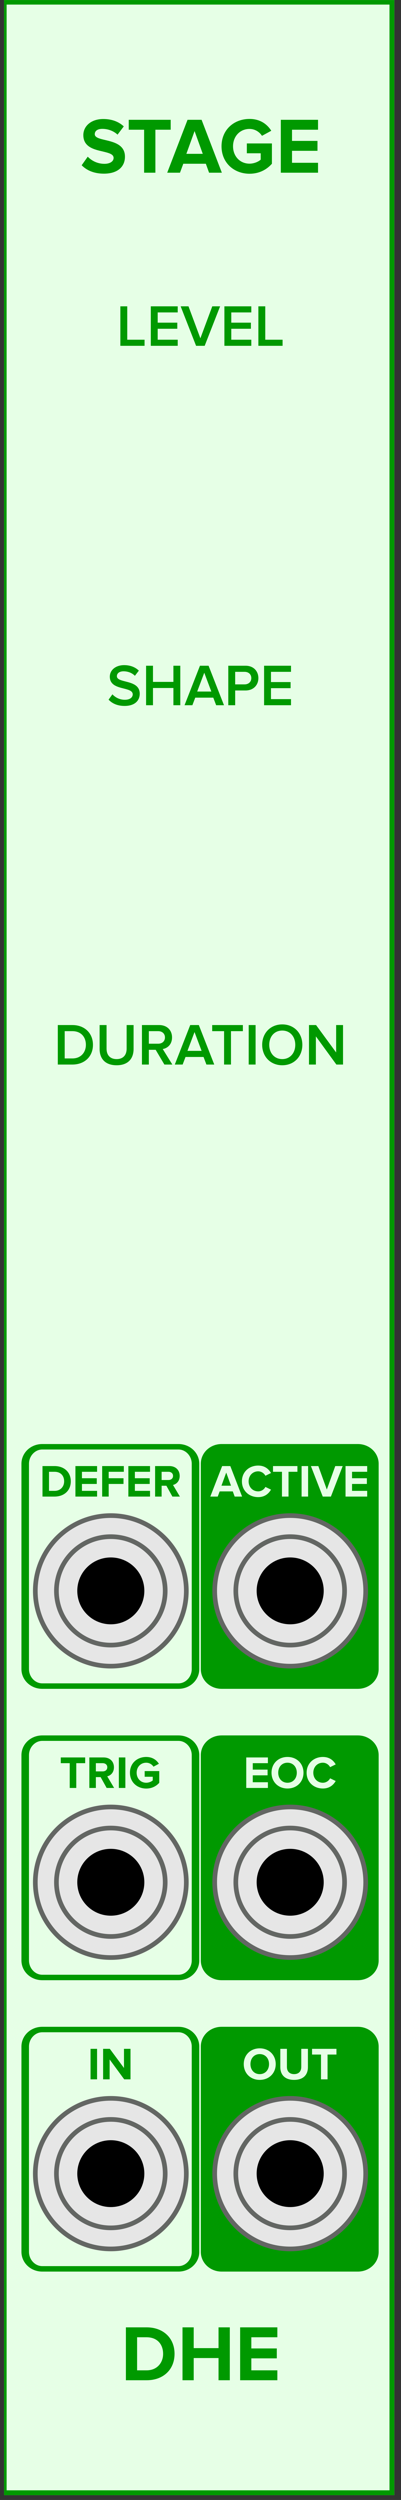 <?xml version="1.0" encoding="UTF-8" standalone="no"?>
<!DOCTYPE svg PUBLIC "-//W3C//DTD SVG 1.1//EN" "http://www.w3.org/Graphics/SVG/1.1/DTD/svg11.dtd">
<svg width="61px" height="380px" version="1.1" xmlns="http://www.w3.org/2000/svg" xmlns:xlink="http://www.w3.org/1999/xlink" xml:space="preserve" xmlns:serif="http://www.serif.com/" style="fill-rule:evenodd;clip-rule:evenodd;stroke-linecap:round;stroke-linejoin:round;stroke-miterlimit:1.5;">
    <rect width="100%" height="100%" fill="#333333" stroke="none"/>
    <g transform="matrix(1,0,0,1,-147,0)">
        <g id="Stage" transform="matrix(2.36,0,0,12.579,452.056,-86.602)">
            <rect x="-129.001" y="6.885" width="25.326" height="30.165" style="fill:none;"/>
            <clipPath id="_clip1">
                <rect x="-129.001" y="6.885" width="25.326" height="30.165"/>
            </clipPath>
            <g clip-path="url(#_clip1)">
                <g id="Background" transform="matrix(0.513,0,0,0.353,-305.333,-3.721)">
                    <rect x="343.442" y="30.035" width="49.327" height="85.424" style="fill:rgb(230,255,230);"/>
                    <path d="M392.768,115.458L343.442,115.458L343.442,30.035L392.768,30.035L392.768,115.458ZM344.051,30.201L344.051,115.292L392.159,115.292L392.159,30.201L344.051,30.201Z" style="fill:rgb(0,153,0);"/>
                </g>
                <g id="OUT" transform="matrix(0.516,0,0,0.098,-151.863,27.792)">
                    <rect x="66.681" y="35.639" width="26.661" height="38.18" style="fill:none;"/>
                    <g id="Border" transform="matrix(0.819,0,0,0.586,44.357,-0.656)">
                        <path d="M56.502,67.682C56.502,65.708 55.338,64.105 53.904,64.105L33.125,64.105C31.691,64.105 30.527,65.708 30.527,67.682L30.527,110.886C30.527,112.86 31.691,114.463 33.125,114.463L53.904,114.463C55.338,114.463 56.502,112.86 56.502,110.886L56.502,67.682Z" style="fill:rgb(0,153,0);stroke:rgb(0,153,0);stroke-width:1.15px;"/>
                    </g>
                    <g id="Control" transform="matrix(0.821,0,0,0.808,-135.891,-227.902)">
                        <path id="path7255" d="M263.024,361.217C256.688,361.217 251.536,356.064 251.536,349.728C251.536,343.392 256.688,338.24 263.024,338.24C269.36,338.24 274.512,343.392 274.512,349.728C274.512,356.064 269.36,361.217 263.024,361.217" style="fill:rgb(230,230,230);fill-rule:nonzero;stroke:rgb(99,102,99);stroke-width:0.71px;stroke-linecap:butt;stroke-linejoin:miter;stroke-miterlimit:4;"/>
                        <path id="path7261" d="M263.024,358.002C258.461,358.002 254.75,354.291 254.75,349.728C254.75,345.166 258.461,341.455 263.024,341.455C267.586,341.455 271.297,345.166 271.297,349.728C271.297,354.291 267.586,358.002 263.024,358.002" style="fill:rgb(230,230,230);fill-rule:nonzero;stroke:rgb(99,102,99);stroke-width:0.71px;stroke-linecap:butt;stroke-linejoin:miter;stroke-miterlimit:4;"/>
                        <path id="path7265" d="M268.125,349.728C268.125,352.545 265.84,354.83 263.024,354.83C260.207,354.83 257.922,352.545 257.922,349.728C257.922,346.912 260.207,344.627 263.024,344.627C265.84,344.627 268.125,346.912 268.125,349.728" style="fill-rule:nonzero;"/>
                    </g>
                    <g transform="matrix(0.821,0,0,0.808,56.918,3.1)">
                        <path id="Label" d="M21.112,47.12C21.112,48.523 22.138,49.528 23.541,49.528C24.951,49.528 25.977,48.523 25.977,47.12C25.977,45.718 24.951,44.713 23.541,44.713C22.138,44.713 21.112,45.718 21.112,47.12ZM24.958,47.12C24.958,47.986 24.399,48.649 23.541,48.649C22.683,48.649 22.131,47.986 22.131,47.12C22.131,46.248 22.683,45.592 23.541,45.592C24.399,45.592 24.958,46.248 24.958,47.12Z" style="fill:rgb(230,255,230);fill-rule:nonzero;"/>
                        <path d="M26.675,47.588C26.675,48.733 27.359,49.528 28.775,49.528C30.192,49.528 30.876,48.74 30.876,47.581L30.876,44.789L29.864,44.789L29.864,47.553C29.864,48.202 29.494,48.649 28.775,48.649C28.057,48.649 27.68,48.202 27.68,47.553L27.68,44.789L26.675,44.789L26.675,47.588Z" style="fill:rgb(230,255,230);fill-rule:nonzero;"/>
                        <path d="M32.865,49.445L33.863,49.445L33.863,45.662L35.217,45.662L35.217,44.789L31.504,44.789L31.504,45.662L32.865,45.662L32.865,49.445Z" style="fill:rgb(230,255,230);fill-rule:nonzero;"/>
                    </g>
                </g>
                <g id="IN" transform="matrix(0.516,0,0,0.098,-163.425,27.792)">
                    <rect x="66.681" y="35.639" width="26.661" height="38.18" style="fill:none;"/>
                    <g id="Border1" serif:id="Border" transform="matrix(0.819,0,0,0.586,44.357,-0.656)">
                        <path d="M56.502,67.682C56.502,65.708 55.338,64.105 53.904,64.105L33.125,64.105C31.691,64.105 30.527,65.708 30.527,67.682L30.527,110.886C30.527,112.86 31.691,114.463 33.125,114.463L53.904,114.463C55.338,114.463 56.502,112.86 56.502,110.886L56.502,67.682Z" style="fill:none;stroke:rgb(0,153,0);stroke-width:1.15px;"/>
                    </g>
                    <g id="Control1" serif:id="Control" transform="matrix(0.821,0,0,0.808,-135.891,-227.902)">
                        <path id="path72551" serif:id="path7255" d="M263.024,361.217C256.688,361.217 251.536,356.064 251.536,349.728C251.536,343.392 256.688,338.24 263.024,338.24C269.36,338.24 274.512,343.392 274.512,349.728C274.512,356.064 269.36,361.217 263.024,361.217" style="fill:rgb(230,230,230);fill-rule:nonzero;stroke:rgb(99,102,99);stroke-width:0.71px;stroke-linecap:butt;stroke-linejoin:miter;stroke-miterlimit:4;"/>
                        <path id="path72611" serif:id="path7261" d="M263.024,358.002C258.461,358.002 254.75,354.291 254.75,349.728C254.75,345.166 258.461,341.455 263.024,341.455C267.586,341.455 271.297,345.166 271.297,349.728C271.297,354.291 267.586,358.002 263.024,358.002" style="fill:rgb(230,230,230);fill-rule:nonzero;stroke:rgb(99,102,99);stroke-width:0.71px;stroke-linecap:butt;stroke-linejoin:miter;stroke-miterlimit:4;"/>
                        <path id="path72651" serif:id="path7265" d="M268.125,349.728C268.125,352.545 265.84,354.83 263.024,354.83C260.207,354.83 257.922,352.545 257.922,349.728C257.922,346.912 260.207,344.627 263.024,344.627C265.84,344.627 268.125,346.912 268.125,349.728" style="fill-rule:nonzero;"/>
                    </g>
                    <g transform="matrix(0.821,0,0,0.808,56.918,3.1)">
                        <rect id="Label1" serif:id="Label" x="25.094" y="44.789" width="0.991" height="4.655" style="fill:rgb(0,153,0);fill-rule:nonzero;"/>
                        <path d="M30.217,49.445L31.173,49.445L31.173,44.789L30.182,44.789L30.182,47.714L28.025,44.789L27.006,44.789L27.006,49.445L27.997,49.445L27.997,46.409L30.217,49.445Z" style="fill:rgb(0,153,0);fill-rule:nonzero;"/>
                    </g>
                </g>
                <g id="EOC" transform="matrix(0.516,0,0,0.098,-151.863,24.271)">
                    <rect x="66.681" y="35.639" width="26.661" height="38.18" style="fill:none;"/>
                    <g id="Border2" serif:id="Border" transform="matrix(0.819,0,0,0.586,44.357,-0.656)">
                        <path d="M56.502,67.682C56.502,65.708 55.338,64.105 53.904,64.105L33.125,64.105C31.691,64.105 30.527,65.708 30.527,67.682L30.527,110.886C30.527,112.86 31.691,114.463 33.125,114.463L53.904,114.463C55.338,114.463 56.502,112.86 56.502,110.886L56.502,67.682Z" style="fill:rgb(0,153,0);stroke:rgb(0,153,0);stroke-width:1.15px;"/>
                    </g>
                    <g id="Control2" serif:id="Control" transform="matrix(0.821,0,0,0.808,-135.891,-227.902)">
                        <path id="path72552" serif:id="path7255" d="M263.024,361.217C256.688,361.217 251.536,356.064 251.536,349.728C251.536,343.392 256.688,338.24 263.024,338.24C269.36,338.24 274.512,343.392 274.512,349.728C274.512,356.064 269.36,361.217 263.024,361.217" style="fill:rgb(230,230,230);fill-rule:nonzero;stroke:rgb(99,102,99);stroke-width:0.71px;stroke-linecap:butt;stroke-linejoin:miter;stroke-miterlimit:4;"/>
                        <path id="path72612" serif:id="path7261" d="M263.024,358.002C258.461,358.002 254.75,354.291 254.75,349.728C254.75,345.166 258.461,341.455 263.024,341.455C267.586,341.455 271.297,345.166 271.297,349.728C271.297,354.291 267.586,358.002 263.024,358.002" style="fill:rgb(230,230,230);fill-rule:nonzero;stroke:rgb(99,102,99);stroke-width:0.71px;stroke-linecap:butt;stroke-linejoin:miter;stroke-miterlimit:4;"/>
                        <path id="path72652" serif:id="path7265" d="M268.125,349.728C268.125,352.545 265.84,354.83 263.024,354.83C260.207,354.83 257.922,352.545 257.922,349.728C257.922,346.912 260.207,344.627 263.024,344.627C265.84,344.627 268.125,346.912 268.125,349.728" style="fill-rule:nonzero;"/>
                    </g>
                    <g transform="matrix(0.821,0,0,0.808,56.918,3.1)">
                        <path id="Label2" serif:id="Label" d="M21.493,49.445L24.787,49.445L24.787,48.572L22.484,48.572L22.484,47.518L24.738,47.518L24.738,46.646L22.484,46.646L22.484,45.662L24.787,45.662L24.787,44.789L21.493,44.789L21.493,49.445Z" style="fill:rgb(230,255,230);fill-rule:nonzero;"/>
                        <path d="M25.338,47.12C25.338,48.523 26.364,49.528 27.767,49.528C29.177,49.528 30.203,48.523 30.203,47.12C30.203,45.718 29.177,44.713 27.767,44.713C26.364,44.713 25.338,45.718 25.338,47.12ZM29.184,47.12C29.184,47.986 28.625,48.649 27.767,48.649C26.908,48.649 26.357,47.986 26.357,47.12C26.357,46.248 26.908,45.592 27.767,45.592C28.625,45.592 29.184,46.248 29.184,47.12Z" style="fill:rgb(230,255,230);fill-rule:nonzero;"/>
                        <path d="M33.155,49.528C34.181,49.528 34.767,48.963 35.102,48.384L34.251,47.972C34.055,48.356 33.636,48.649 33.155,48.649C32.31,48.649 31.696,48 31.696,47.12C31.696,46.241 32.31,45.592 33.155,45.592C33.636,45.592 34.055,45.892 34.251,46.269L35.102,45.85C34.774,45.271 34.181,44.713 33.155,44.713C31.759,44.713 30.677,45.69 30.677,47.12C30.677,48.551 31.759,49.528 33.155,49.528Z" style="fill:rgb(230,255,230);fill-rule:nonzero;"/>
                    </g>
                </g>
                <g id="TRIG" transform="matrix(0.516,0,0,0.098,-163.425,24.271)">
                    <rect x="66.681" y="35.639" width="26.661" height="38.18" style="fill:none;"/>
                    <g id="Border3" serif:id="Border" transform="matrix(0.819,0,0,0.586,44.357,-0.656)">
                        <path d="M56.502,67.682C56.502,65.708 55.338,64.105 53.904,64.105L33.125,64.105C31.691,64.105 30.527,65.708 30.527,67.682L30.527,110.886C30.527,112.86 31.691,114.463 33.125,114.463L53.904,114.463C55.338,114.463 56.502,112.86 56.502,110.886L56.502,67.682Z" style="fill:none;stroke:rgb(0,153,0);stroke-width:1.15px;"/>
                    </g>
                    <g id="Control3" serif:id="Control" transform="matrix(0.821,0,0,0.808,-135.891,-227.902)">
                        <path id="path72553" serif:id="path7255" d="M263.024,361.217C256.688,361.217 251.536,356.064 251.536,349.728C251.536,343.392 256.688,338.24 263.024,338.24C269.36,338.24 274.512,343.392 274.512,349.728C274.512,356.064 269.36,361.217 263.024,361.217" style="fill:rgb(230,230,230);fill-rule:nonzero;stroke:rgb(99,102,99);stroke-width:0.71px;stroke-linecap:butt;stroke-linejoin:miter;stroke-miterlimit:4;"/>
                        <path id="path72613" serif:id="path7261" d="M263.024,358.002C258.461,358.002 254.75,354.291 254.75,349.728C254.75,345.166 258.461,341.455 263.024,341.455C267.586,341.455 271.297,345.166 271.297,349.728C271.297,354.291 267.586,358.002 263.024,358.002" style="fill:rgb(230,230,230);fill-rule:nonzero;stroke:rgb(99,102,99);stroke-width:0.71px;stroke-linecap:butt;stroke-linejoin:miter;stroke-miterlimit:4;"/>
                        <path id="path72653" serif:id="path7265" d="M268.125,349.728C268.125,352.545 265.84,354.83 263.024,354.83C260.207,354.83 257.922,352.545 257.922,349.728C257.922,346.912 260.207,344.627 263.024,344.627C265.84,344.627 268.125,346.912 268.125,349.728" style="fill-rule:nonzero;"/>
                    </g>
                    <g transform="matrix(0.821,0,0,0.808,56.918,3.1)">
                        <path id="Label3" serif:id="Label" d="M21.925,49.445L22.923,49.445L22.923,45.662L24.277,45.662L24.277,44.789L20.564,44.789L20.564,45.662L21.925,45.662L21.925,49.445Z" style="fill:rgb(0,153,0);fill-rule:nonzero;"/>
                        <path d="M27.544,49.445L28.681,49.445L27.634,47.672C28.137,47.553 28.653,47.113 28.653,46.29C28.653,45.425 28.06,44.789 27.09,44.789L24.912,44.789L24.912,49.445L25.903,49.445L25.903,47.79L26.629,47.79L27.544,49.445ZM27.641,46.29C27.641,46.681 27.341,46.918 26.943,46.918L25.903,46.918L25.903,45.662L26.943,45.662C27.341,45.662 27.641,45.899 27.641,46.29Z" style="fill:rgb(0,153,0);fill-rule:nonzero;"/>
                        <rect x="29.4" y="44.789" width="0.991" height="4.655" style="fill:rgb(0,153,0);fill-rule:nonzero;"/>
                        <path d="M31.089,47.12C31.089,48.586 32.206,49.535 33.567,49.535C34.411,49.535 35.074,49.186 35.549,48.656L35.549,46.869L33.329,46.869L33.329,47.735L34.558,47.735L34.558,48.293C34.369,48.467 33.978,48.649 33.567,48.649C32.722,48.649 32.108,48 32.108,47.12C32.108,46.241 32.722,45.592 33.567,45.592C34.062,45.592 34.46,45.871 34.669,46.199L35.493,45.753C35.144,45.201 34.537,44.713 33.567,44.713C32.206,44.713 31.089,45.648 31.089,47.12Z" style="fill:rgb(0,153,0);fill-rule:nonzero;"/>
                    </g>
                </g>
                <g id="ACTIVE" transform="matrix(0.516,0,0,0.098,-151.863,20.75)">
                    <rect x="66.681" y="35.639" width="26.661" height="38.18" style="fill:none;"/>
                    <g id="Border4" serif:id="Border" transform="matrix(0.819,0,0,0.586,44.357,-0.656)">
                        <path d="M56.502,67.682C56.502,65.708 55.338,64.105 53.904,64.105L33.125,64.105C31.691,64.105 30.527,65.708 30.527,67.682L30.527,110.886C30.527,112.86 31.691,114.463 33.125,114.463L53.904,114.463C55.338,114.463 56.502,112.86 56.502,110.886L56.502,67.682Z" style="fill:rgb(0,153,0);stroke:rgb(0,153,0);stroke-width:1.15px;"/>
                    </g>
                    <g id="Control4" serif:id="Control" transform="matrix(0.821,0,0,0.808,-135.891,-227.902)">
                        <path id="path72554" serif:id="path7255" d="M263.024,361.217C256.688,361.217 251.536,356.064 251.536,349.728C251.536,343.392 256.688,338.24 263.024,338.24C269.36,338.24 274.512,343.392 274.512,349.728C274.512,356.064 269.36,361.217 263.024,361.217" style="fill:rgb(230,230,230);fill-rule:nonzero;stroke:rgb(99,102,99);stroke-width:0.71px;stroke-linecap:butt;stroke-linejoin:miter;stroke-miterlimit:4;"/>
                        <path id="path72614" serif:id="path7261" d="M263.024,358.002C258.461,358.002 254.75,354.291 254.75,349.728C254.75,345.166 258.461,341.455 263.024,341.455C267.586,341.455 271.297,345.166 271.297,349.728C271.297,354.291 267.586,358.002 263.024,358.002" style="fill:rgb(230,230,230);fill-rule:nonzero;stroke:rgb(99,102,99);stroke-width:0.71px;stroke-linecap:butt;stroke-linejoin:miter;stroke-miterlimit:4;"/>
                        <path id="path72654" serif:id="path7265" d="M268.125,349.728C268.125,352.545 265.84,354.83 263.024,354.83C260.207,354.83 257.922,352.545 257.922,349.728C257.922,346.912 260.207,344.627 263.024,344.627C265.84,344.627 268.125,346.912 268.125,349.728" style="fill-rule:nonzero;"/>
                    </g>
                    <g transform="matrix(0.821,0,0,0.808,56.918,3.1)">
                        <path id="Label4" serif:id="Label" d="M19.73,49.445L20.861,49.445L19.067,44.789L17.825,44.789L16.024,49.445L17.155,49.445L17.448,48.656L19.444,48.656L19.73,49.445ZM18.446,45.78L19.172,47.783L17.72,47.783L18.446,45.78Z" style="fill:rgb(230,255,230);fill-rule:nonzero;"/>
                        <path d="M23.311,49.528C24.337,49.528 24.923,48.963 25.258,48.384L24.406,47.972C24.211,48.356 23.792,48.649 23.311,48.649C22.466,48.649 21.852,48 21.852,47.12C21.852,46.241 22.466,45.592 23.311,45.592C23.792,45.592 24.211,45.892 24.406,46.269L25.258,45.85C24.93,45.271 24.337,44.713 23.311,44.713C21.915,44.713 20.833,45.69 20.833,47.12C20.833,48.551 21.915,49.528 23.311,49.528Z" style="fill:rgb(230,255,230);fill-rule:nonzero;"/>
                        <path d="M26.926,49.445L27.924,49.445L27.924,45.662L29.278,45.662L29.278,44.789L25.565,44.789L25.565,45.662L26.926,45.662L26.926,49.445Z" style="fill:rgb(230,255,230);fill-rule:nonzero;"/>
                        <rect x="29.913" y="44.789" width="0.991" height="4.655" style="fill:rgb(230,255,230);fill-rule:nonzero;"/>
                        <path d="M33.13,49.445L34.373,49.445L36.166,44.789L35.036,44.789L33.752,48.37L32.46,44.789L31.33,44.789L33.13,49.445Z" style="fill:rgb(230,255,230);fill-rule:nonzero;"/>
                        <path d="M36.599,49.445L39.893,49.445L39.893,48.572L37.59,48.572L37.59,47.518L39.844,47.518L39.844,46.646L37.59,46.646L37.59,45.662L39.893,45.662L39.893,44.789L36.599,44.789L36.599,49.445Z" style="fill:rgb(230,255,230);fill-rule:nonzero;"/>
                    </g>
                </g>
                <g id="DEFER" transform="matrix(0.516,0,0,0.098,-163.425,20.75)">
                    <rect x="66.681" y="35.639" width="26.661" height="38.18" style="fill:none;"/>
                    <g id="Border5" serif:id="Border" transform="matrix(0.819,0,0,0.586,44.357,-0.656)">
                        <path d="M56.502,67.682C56.502,65.708 55.338,64.105 53.904,64.105L33.125,64.105C31.691,64.105 30.527,65.708 30.527,67.682L30.527,110.886C30.527,112.86 31.691,114.463 33.125,114.463L53.904,114.463C55.338,114.463 56.502,112.86 56.502,110.886L56.502,67.682Z" style="fill:none;stroke:rgb(0,153,0);stroke-width:1.15px;"/>
                    </g>
                    <g id="Control5" serif:id="Control" transform="matrix(0.821,0,0,0.808,-135.891,-227.902)">
                        <path id="path72555" serif:id="path7255" d="M263.024,361.217C256.688,361.217 251.536,356.064 251.536,349.728C251.536,343.392 256.688,338.24 263.024,338.24C269.36,338.24 274.512,343.392 274.512,349.728C274.512,356.064 269.36,361.217 263.024,361.217" style="fill:rgb(230,230,230);fill-rule:nonzero;stroke:rgb(99,102,99);stroke-width:0.71px;stroke-linecap:butt;stroke-linejoin:miter;stroke-miterlimit:4;"/>
                        <path id="path72615" serif:id="path7261" d="M263.024,358.002C258.461,358.002 254.75,354.291 254.75,349.728C254.75,345.166 258.461,341.455 263.024,341.455C267.586,341.455 271.297,345.166 271.297,349.728C271.297,354.291 267.586,358.002 263.024,358.002" style="fill:rgb(230,230,230);fill-rule:nonzero;stroke:rgb(99,102,99);stroke-width:0.71px;stroke-linecap:butt;stroke-linejoin:miter;stroke-miterlimit:4;"/>
                        <path id="path72655" serif:id="path7265" d="M268.125,349.728C268.125,352.545 265.84,354.83 263.024,354.83C260.207,354.83 257.922,352.545 257.922,349.728C257.922,346.912 260.207,344.627 263.024,344.627C265.84,344.627 268.125,346.912 268.125,349.728" style="fill-rule:nonzero;"/>
                    </g>
                    <g transform="matrix(0.821,0,0,0.808,56.918,3.1)">
                        <path id="Label5" serif:id="Label" d="M17.783,49.445L19.619,49.445C21.077,49.445 22.089,48.523 22.089,47.12C22.089,45.718 21.077,44.789 19.619,44.789L17.783,44.789L17.783,49.445ZM18.774,48.572L18.774,45.662L19.619,45.662C20.575,45.662 21.077,46.297 21.077,47.12C21.077,47.909 20.54,48.572 19.619,48.572L18.774,48.572Z" style="fill:rgb(0,153,0);fill-rule:nonzero;"/>
                        <path d="M22.794,49.445L26.088,49.445L26.088,48.572L23.785,48.572L23.785,47.518L26.04,47.518L26.04,46.646L23.785,46.646L23.785,45.662L26.088,45.662L26.088,44.789L22.794,44.789L22.794,49.445Z" style="fill:rgb(0,153,0);fill-rule:nonzero;"/>
                        <path d="M26.863,49.445L27.854,49.445L27.854,47.518L30.108,47.518L30.108,46.646L27.854,46.646L27.854,45.662L30.157,45.662L30.157,44.789L26.863,44.789L26.863,49.445Z" style="fill:rgb(0,153,0);fill-rule:nonzero;"/>
                        <path d="M30.848,49.445L34.142,49.445L34.142,48.572L31.839,48.572L31.839,47.518L34.094,47.518L34.094,46.646L31.839,46.646L31.839,45.662L34.142,45.662L34.142,44.789L30.848,44.789L30.848,49.445Z" style="fill:rgb(0,153,0);fill-rule:nonzero;"/>
                        <path d="M37.548,49.445L38.686,49.445L37.639,47.672C38.141,47.553 38.658,47.113 38.658,46.29C38.658,45.425 38.065,44.789 37.095,44.789L34.917,44.789L34.917,49.445L35.908,49.445L35.908,47.79L36.634,47.79L37.548,49.445ZM37.646,46.29C37.646,46.681 37.346,46.918 36.948,46.918L35.908,46.918L35.908,45.662L36.948,45.662C37.346,45.662 37.646,45.899 37.646,46.29Z" style="fill:rgb(0,153,0);fill-rule:nonzero;"/>
                    </g>
                </g>
                <g id="Duration" transform="matrix(2.001,0,0,1,118.529,8.88178e-15)">
                    <g>
                        <g id="Knob" transform="matrix(0.132,0,0,0.081,-125.274,11.128)">
                            <rect x="24.299" y="98.722" width="71.034" height="58.204" style="fill:none;"/>
                            <g transform="matrix(1.604,0,0,0.986,-3.962,56.36)">
                                <path id="Label-Large" serif:id="Label Large" d="M18.07,50.776L20.292,50.776C22.155,50.776 23.418,49.549 23.418,47.793C23.418,46.037 22.155,44.801 20.292,44.801L18.07,44.801L18.07,50.776ZM19.118,49.853L19.118,45.724L20.292,45.724C21.627,45.724 22.343,46.637 22.343,47.793C22.343,48.922 21.591,49.853 20.292,49.853L19.118,49.853Z" style="fill:rgb(0,153,0);fill-rule:nonzero;"/>
                                <path d="M24.431,48.42C24.431,49.889 25.282,50.884 27.019,50.884C28.748,50.884 29.599,49.898 29.599,48.411L29.599,44.801L28.542,44.801L28.542,48.384C28.542,49.334 28.014,49.952 27.019,49.952C26.016,49.952 25.488,49.334 25.488,48.384L25.488,44.801L24.431,44.801L24.431,48.42Z" style="fill:rgb(0,153,0);fill-rule:nonzero;"/>
                                <path d="M34.285,50.776L35.494,50.776L34.034,48.429C34.751,48.313 35.449,47.739 35.449,46.673C35.449,45.571 34.679,44.801 33.496,44.801L30.872,44.801L30.872,50.776L31.92,50.776L31.92,48.545L32.959,48.545L34.285,50.776ZM34.374,46.673C34.374,47.247 33.944,47.623 33.353,47.623L31.92,47.623L31.92,45.724L33.353,45.724C33.944,45.724 34.374,46.1 34.374,46.673Z" style="fill:rgb(0,153,0);fill-rule:nonzero;"/>
                                <path d="M40.681,50.776L41.872,50.776L39.525,44.801L38.217,44.801L35.87,50.776L37.062,50.776L37.501,49.629L40.242,49.629L40.681,50.776ZM38.871,45.858L39.946,48.707L37.796,48.707L38.871,45.858Z" style="fill:rgb(0,153,0);fill-rule:nonzero;"/>
                                <path d="M43.368,50.776L44.417,50.776L44.417,45.724L46.226,45.724L46.226,44.801L41.559,44.801L41.559,45.724L43.368,45.724L43.368,50.776Z" style="fill:rgb(0,153,0);fill-rule:nonzero;"/>
                                <rect x="47.113" y="44.801" width="1.048" height="5.975" style="fill:rgb(0,153,0);fill-rule:nonzero;"/>
                                <path d="M49.164,47.793C49.164,49.576 50.428,50.884 52.219,50.884C54.011,50.884 55.274,49.576 55.274,47.793C55.274,46.01 54.011,44.702 52.219,44.702C50.428,44.702 49.164,46.01 49.164,47.793ZM54.199,47.793C54.199,49.02 53.42,49.952 52.219,49.952C51.01,49.952 50.239,49.02 50.239,47.793C50.239,46.557 51.01,45.634 52.219,45.634C53.42,45.634 54.199,46.557 54.199,47.793Z" style="fill:rgb(0,153,0);fill-rule:nonzero;"/>
                                <path d="M60.452,50.776L61.464,50.776L61.464,44.801L60.416,44.801L60.416,48.949L57.361,44.801L56.286,44.801L56.286,50.776L57.334,50.776L57.334,46.512L60.452,50.776Z" style="fill:rgb(0,153,0);fill-rule:nonzero;"/>
                            </g>
                        </g>
                    </g>
                </g>
                <g id="Shape" transform="matrix(2.001,0,0,1,118.529,8.88178e-15)">
                    <g>
                        <g id="Knob1" serif:id="Knob" transform="matrix(0.132,0,0,0.081,-125.274,6.786)">
                            <rect x="24.299" y="98.722" width="71.034" height="58.204" style="fill:none;"/>
                            <g transform="matrix(1.604,0,0,0.986,8.542,56.36)">
                                <path id="Label-Large1" serif:id="Label Large" d="M18,49.934C18.528,50.498 19.326,50.884 20.428,50.884C22.04,50.884 22.739,50.033 22.739,49.038C22.739,47.739 21.565,47.435 20.58,47.184C19.872,47.005 19.263,46.852 19.263,46.387C19.263,45.939 19.657,45.643 20.275,45.643C20.902,45.643 21.538,45.858 22.004,46.324L22.604,45.544C22.049,45.007 21.297,44.711 20.365,44.711C19.057,44.711 18.188,45.473 18.188,46.458C18.188,47.721 19.335,48.008 20.311,48.25C21.037,48.438 21.673,48.599 21.673,49.137C21.673,49.531 21.332,49.952 20.472,49.952C19.639,49.952 18.994,49.567 18.582,49.128L18,49.934Z" style="fill:rgb(0,153,0);fill-rule:nonzero;"/>
                                <path d="M27.863,50.776L28.911,50.776L28.911,44.801L27.863,44.801L27.863,47.247L24.754,47.247L24.754,44.801L23.706,44.801L23.706,50.776L24.754,50.776L24.754,48.169L27.863,48.169L27.863,50.776Z" style="fill:rgb(0,153,0);fill-rule:nonzero;"/>
                                <path d="M34.367,50.776L35.558,50.776L33.211,44.801L31.903,44.801L29.556,50.776L30.748,50.776L31.187,49.629L33.928,49.629L34.367,50.776ZM32.557,45.858L33.632,48.707L31.482,48.707L32.557,45.858Z" style="fill:rgb(0,153,0);fill-rule:nonzero;"/>
                                <path d="M36.212,50.776L37.26,50.776L37.26,48.545L38.837,48.545C40.082,48.545 40.79,47.685 40.79,46.673C40.79,45.661 40.091,44.801 38.837,44.801L36.212,44.801L36.212,50.776ZM39.715,46.673C39.715,47.247 39.285,47.623 38.694,47.623L37.26,47.623L37.26,45.724L38.694,45.724C39.285,45.724 39.715,46.1 39.715,46.673Z" style="fill:rgb(0,153,0);fill-rule:nonzero;"/>
                                <path d="M41.659,50.776L45.753,50.776L45.753,49.853L42.707,49.853L42.707,48.196L45.69,48.196L45.69,47.273L42.707,47.273L42.707,45.724L45.753,45.724L45.753,44.801L41.659,44.801L41.659,50.776Z" style="fill:rgb(0,153,0);fill-rule:nonzero;"/>
                            </g>
                        </g>
                    </g>
                </g>
                <g id="Level" transform="matrix(2.001,0,0,1,118.529,8.88178e-15)">
                    <g>
                        <g id="Knob2" serif:id="Knob" transform="matrix(0.132,0,0,0.081,-125.274,2.443)">
                            <rect x="24.299" y="98.722" width="71.034" height="58.204" style="fill:none;"/>
                            <g transform="matrix(1.604,0,0,0.986,8.542,56.36)">
                                <path id="Label-Large2" serif:id="Label Large" d="M19.792,50.776L23.473,50.776L23.473,49.853L20.84,49.853L20.84,44.801L19.792,44.801L19.792,50.776Z" style="fill:rgb(0,153,0);fill-rule:nonzero;"/>
                                <path d="M24.423,50.776L28.517,50.776L28.517,49.853L25.471,49.853L25.471,48.196L28.454,48.196L28.454,47.273L25.471,47.273L25.471,45.724L28.517,45.724L28.517,44.801L24.423,44.801L24.423,50.776Z" style="fill:rgb(0,153,0);fill-rule:nonzero;"/>
                                <path d="M31.312,50.776L32.62,50.776L34.967,44.801L33.776,44.801L31.966,49.638L30.156,44.801L28.965,44.801L31.312,50.776Z" style="fill:rgb(0,153,0);fill-rule:nonzero;"/>
                                <path d="M35.621,50.776L39.715,50.776L39.715,49.853L36.669,49.853L36.669,48.196L39.652,48.196L39.652,47.273L36.669,47.273L36.669,45.724L39.715,45.724L39.715,44.801L35.621,44.801L35.621,50.776Z" style="fill:rgb(0,153,0);fill-rule:nonzero;"/>
                                <path d="M40.79,50.776L44.472,50.776L44.472,49.853L41.838,49.853L41.838,44.801L40.79,44.801L40.79,50.776Z" style="fill:rgb(0,153,0);fill-rule:nonzero;"/>
                            </g>
                        </g>
                    </g>
                </g>
                <g id="Plugin-Labels" serif:id="Plugin Labels" transform="matrix(2.001,0,0,1,129.128,0)">
                    <g transform="matrix(0.212,0,0,0.08,-132.447,32.435)">
                        <path id="DHE" d="M34.777,40.151L37.927,40.151C40.431,40.151 42.168,38.57 42.168,36.162C42.168,33.754 40.431,32.161 37.927,32.161L34.777,32.161L34.777,40.151ZM36.478,38.654L36.478,33.659L37.927,33.659C39.568,33.659 40.431,34.749 40.431,36.162C40.431,37.516 39.508,38.654 37.927,38.654L36.478,38.654Z" style="fill:rgb(0,153,0);fill-rule:nonzero;"/>
                        <path d="M48.852,40.151L50.565,40.151L50.565,32.161L48.852,32.161L48.852,35.3L45.079,35.3L45.079,32.161L43.378,32.161L43.378,40.151L45.079,40.151L45.079,36.797L48.852,36.797L48.852,40.151Z" style="fill:rgb(0,153,0);fill-rule:nonzero;"/>
                        <path d="M52.135,40.151L57.789,40.151L57.789,38.654L53.836,38.654L53.836,36.845L57.705,36.845L57.705,35.348L53.836,35.348L53.836,33.659L57.789,33.659L57.789,32.161L52.135,32.161L52.135,40.151Z" style="fill:rgb(0,153,0);fill-rule:nonzero;"/>
                    </g>
                    <g transform="matrix(0.212,0,0,0.08,-132.447,4.328)">
                        <path id="Plugin" d="M28.056,56.919C28.799,57.674 29.901,58.189 31.435,58.189C33.591,58.189 34.633,57.087 34.633,55.625C34.633,53.816 32.956,53.421 31.638,53.11C30.776,52.906 30.045,52.738 30.045,52.223C30.045,51.744 30.452,51.421 31.183,51.421C31.998,51.421 32.86,51.696 33.507,52.295L34.453,51.049C33.663,50.319 32.608,49.935 31.339,49.935C29.458,49.935 28.308,51.037 28.308,52.367C28.308,54.188 29.985,54.547 31.291,54.847C32.165,55.062 32.908,55.23 32.908,55.817C32.908,56.272 32.453,56.703 31.518,56.703C30.416,56.703 29.542,56.212 28.979,55.625L28.056,56.919Z" style="fill:rgb(0,153,0);fill-rule:nonzero;"/>
                        <path d="M37.544,58.045L39.257,58.045L39.257,51.552L41.581,51.552L41.581,50.055L35.208,50.055L35.208,51.552L37.544,51.552L37.544,58.045Z" style="fill:rgb(0,153,0);fill-rule:nonzero;"/>
                        <path d="M47.415,58.045L49.355,58.045L46.277,50.055L44.144,50.055L41.054,58.045L42.994,58.045L43.498,56.691L46.924,56.691L47.415,58.045ZM45.211,51.756L46.456,55.194L43.965,55.194L45.211,51.756Z" style="fill:rgb(0,153,0);fill-rule:nonzero;"/>
                        <path d="M49.307,54.056C49.307,56.572 51.224,58.201 53.56,58.201C55.01,58.201 56.148,57.602 56.962,56.691L56.962,53.625L53.153,53.625L53.153,55.11L55.261,55.11L55.261,56.069C54.938,56.368 54.267,56.679 53.56,56.679C52.111,56.679 51.056,55.565 51.056,54.056C51.056,52.547 52.111,51.433 53.56,51.433C54.411,51.433 55.093,51.912 55.453,52.475L56.866,51.708C56.267,50.762 55.225,49.923 53.56,49.923C51.224,49.923 49.307,51.528 49.307,54.056Z" style="fill:rgb(0,153,0);fill-rule:nonzero;"/>
                        <path d="M58.316,58.045L63.97,58.045L63.97,56.548L60.017,56.548L60.017,54.739L63.886,54.739L63.886,53.241L60.017,53.241L60.017,51.552L63.97,51.552L63.97,50.055L58.316,50.055L58.316,58.045Z" style="fill:rgb(0,153,0);fill-rule:nonzero;"/>
                    </g>
                </g>
            </g>
        </g>
    </g>
</svg>
